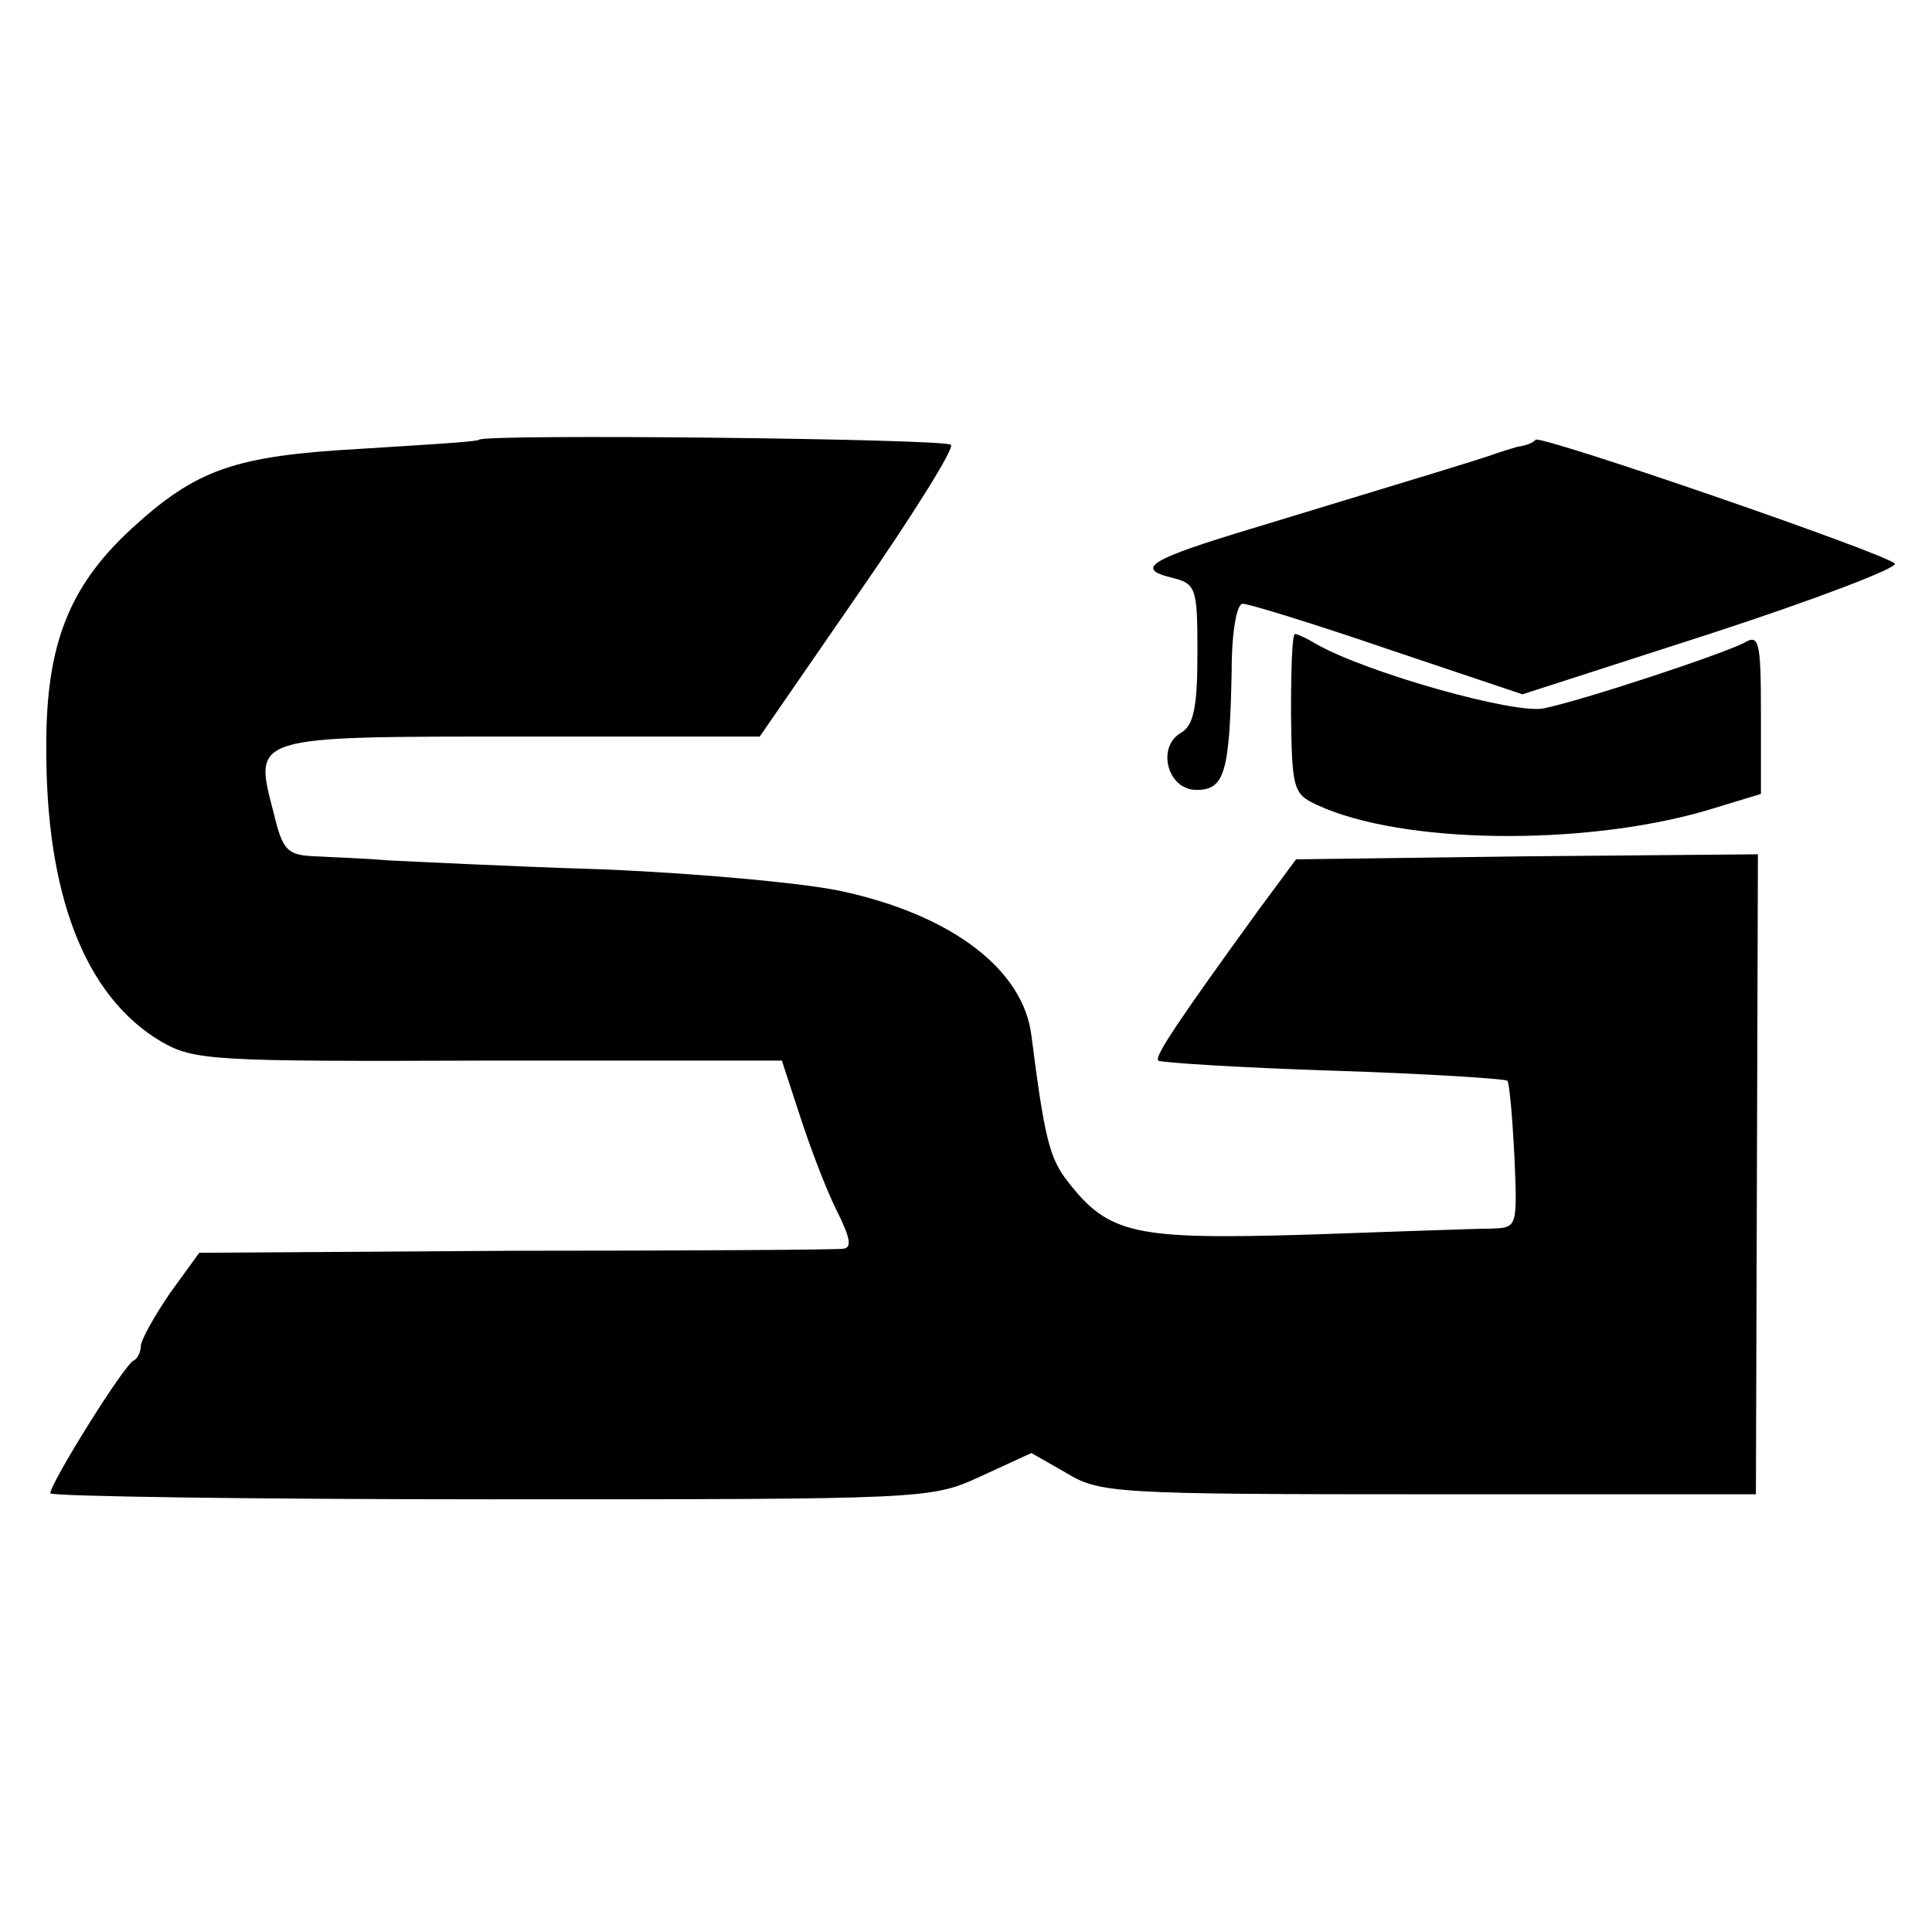 <?xml version="1.0" standalone="no"?>
<!DOCTYPE svg PUBLIC "-//W3C//DTD SVG 20010904//EN"
 "http://www.w3.org/TR/2001/REC-SVG-20010904/DTD/svg10.dtd">
<svg version="1.0" xmlns="http://www.w3.org/2000/svg"
 width="192pt" height="192pt" viewBox="0 0 192 192"
 preserveAspectRatio="xMidYMid meet">
<g transform="translate(0,192) scale(0.1,-0.1)"
fill="#000000" stroke="none">
<path d="M476 1483 c-1 -2 -54 -5 -117 -9 -126 -7 -164 -20 -230 -81 -60 -56
-83 -113 -83 -213 -1 -148 38 -250 114 -295 33 -19 50 -20 326 -19 l291 0 18
-55 c10 -31 26 -73 36 -93 14 -28 16 -38 7 -39 -7 -1 -154 -2 -327 -2 l-313
-2 -29 -40 c-15 -22 -28 -45 -29 -52 0 -6 -3 -13 -7 -15 -9 -3 -83 -122 -83
-132 0 -3 197 -6 438 -6 435 0 437 0 487 23 l50 23 35 -20 c33 -20 49 -21 360
-21 l325 0 1 318 1 318 -230 -2 -229 -3 -37 -50 c-79 -109 -104 -146 -100
-150 2 -2 80 -7 173 -10 93 -3 171 -8 174 -10 2 -2 5 -36 7 -75 3 -71 3 -71
-23 -72 -15 0 -97 -3 -183 -6 -171 -5 -197 0 -238 53 -18 23 -23 43 -36 145
-8 65 -78 119 -187 143 -35 8 -142 18 -238 22 -96 3 -193 8 -215 9 -22 2 -54
3 -71 4 -28 1 -33 5 -42 43 -20 77 -24 76 245 76 l238 0 98 142 c54 78 96 145
92 148 -6 6 -463 11 -469 5z"/>
<path d="M1526 1483 c-2 -3 -10 -6 -18 -7 -7 -2 -20 -6 -28 -9 -15 -5 -44 -14
-235 -72 -103 -31 -117 -40 -81 -49 25 -6 26 -10 26 -76 0 -53 -4 -71 -16 -78
-25 -14 -14 -57 15 -57 28 0 33 17 35 118 0 39 5 67 11 67 6 0 71 -20 144 -45
l134 -45 189 61 c104 34 185 65 181 69 -12 11 -352 128 -357 123z"/>
<path d="M1283 1211 c1 -75 2 -80 26 -91 84 -39 263 -41 385 -6 l56 17 0 80
c0 73 -2 79 -17 70 -24 -12 -160 -57 -199 -65 -28 -6 -175 35 -226 64 -10 6
-19 10 -21 10 -3 0 -4 -36 -4 -79z"/>
</g>
</svg>
